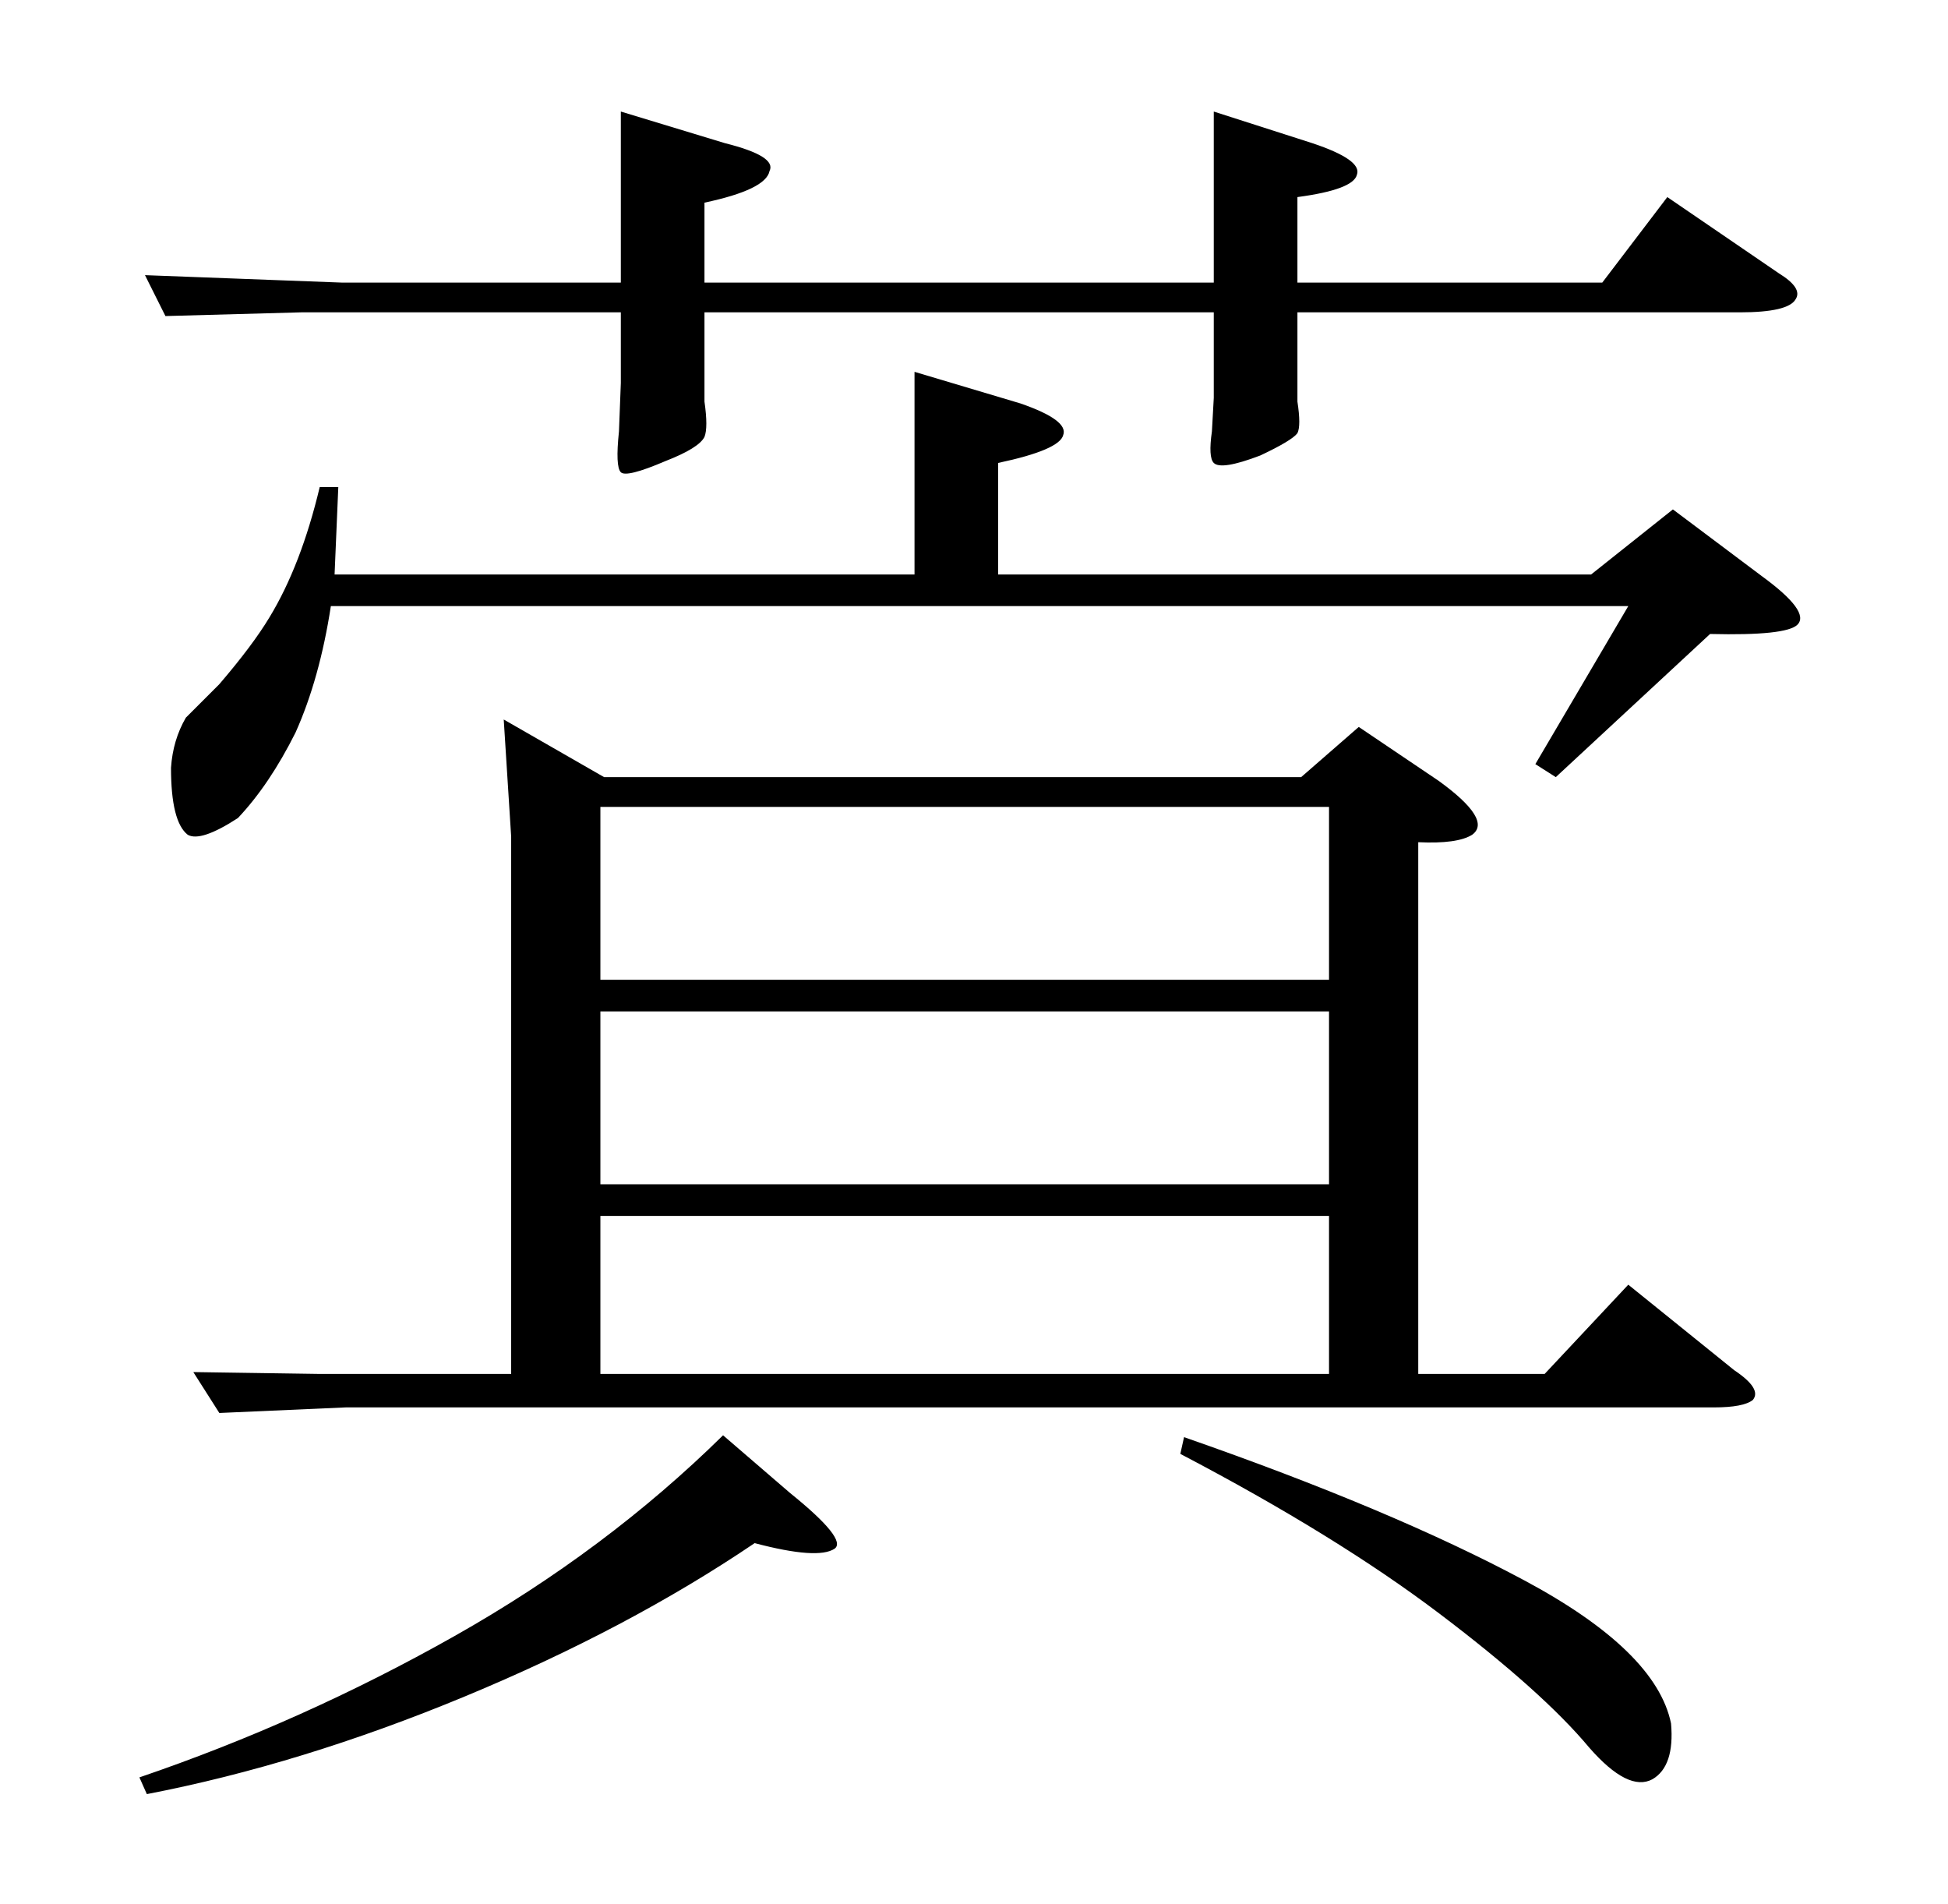 <?xml version="1.0" standalone="no"?>
<!DOCTYPE svg PUBLIC "-//W3C//DTD SVG 1.1//EN" "http://www.w3.org/Graphics/SVG/1.1/DTD/svg11.dtd" >
<svg xmlns="http://www.w3.org/2000/svg" xmlns:xlink="http://www.w3.org/1999/xlink" version="1.1" viewBox="0 -205 1048 1024">
  <g transform="matrix(1 0 0 -1 0 819)">
   <path fill="currentColor"
d="M957 877q13 -8 9 -14q-4 -7 -30 -7h-238v-48q2 -13 0 -17q-3 -4 -20 -12q-21 -8 -25 -4q-3 3 -1 17l1 18v46h-274v-48q2 -14 0 -19q-3 -6 -21 -13q-21 -9 -24 -6t-1 22l1 26v38h-172l-73 -2l-11 22l106 -4h150v92l56 -17q28 -7 24 -15q-2 -10 -35 -17v-43h274v92l53 -17
q27 -9 24 -17q-2 -8 -32 -12v-46h164l35 46zM323 590v-93h392v93h-392zM637 251q112 -39 183 -77t79 -77q2 -23 -10 -30q-13 -7 -34 17q-25 30 -80.5 72t-139.5 86zM425 221q31 -25 24 -30q-9 -6 -43 3q-68 -46 -156 -82.5t-171 -52.5l-4 9q88 30 169.5 76t144.5 108z
M856 715l44 35l48 -36q26 -19 19 -26q-6 -6 -47 -5l-83 -77l-11 7l50 85h-698q-6 -39 -19 -68q-14 -28 -31 -46q-20 -13 -27 -9q-9 7 -9 36q1 15 8 27l18 18q18 21 27 36q17 28 27 70h10l-2 -47h312v109l57 -17q26 -9 23 -17q-2 -8 -35 -15v-60h319zM172 285h103v289l-4 63
l54 -31h375l31 27l43 -29q29 -21 18 -29q-8 -5 -29 -4v-286h68l45 48l57 -46q15 -10 10 -16q-5 -4 -21 -4h-736l-68 -3l-14 22zM323 285h392v85h-392v-85zM715 387v93h-392v-93h392z" />
  </g>

</svg>
